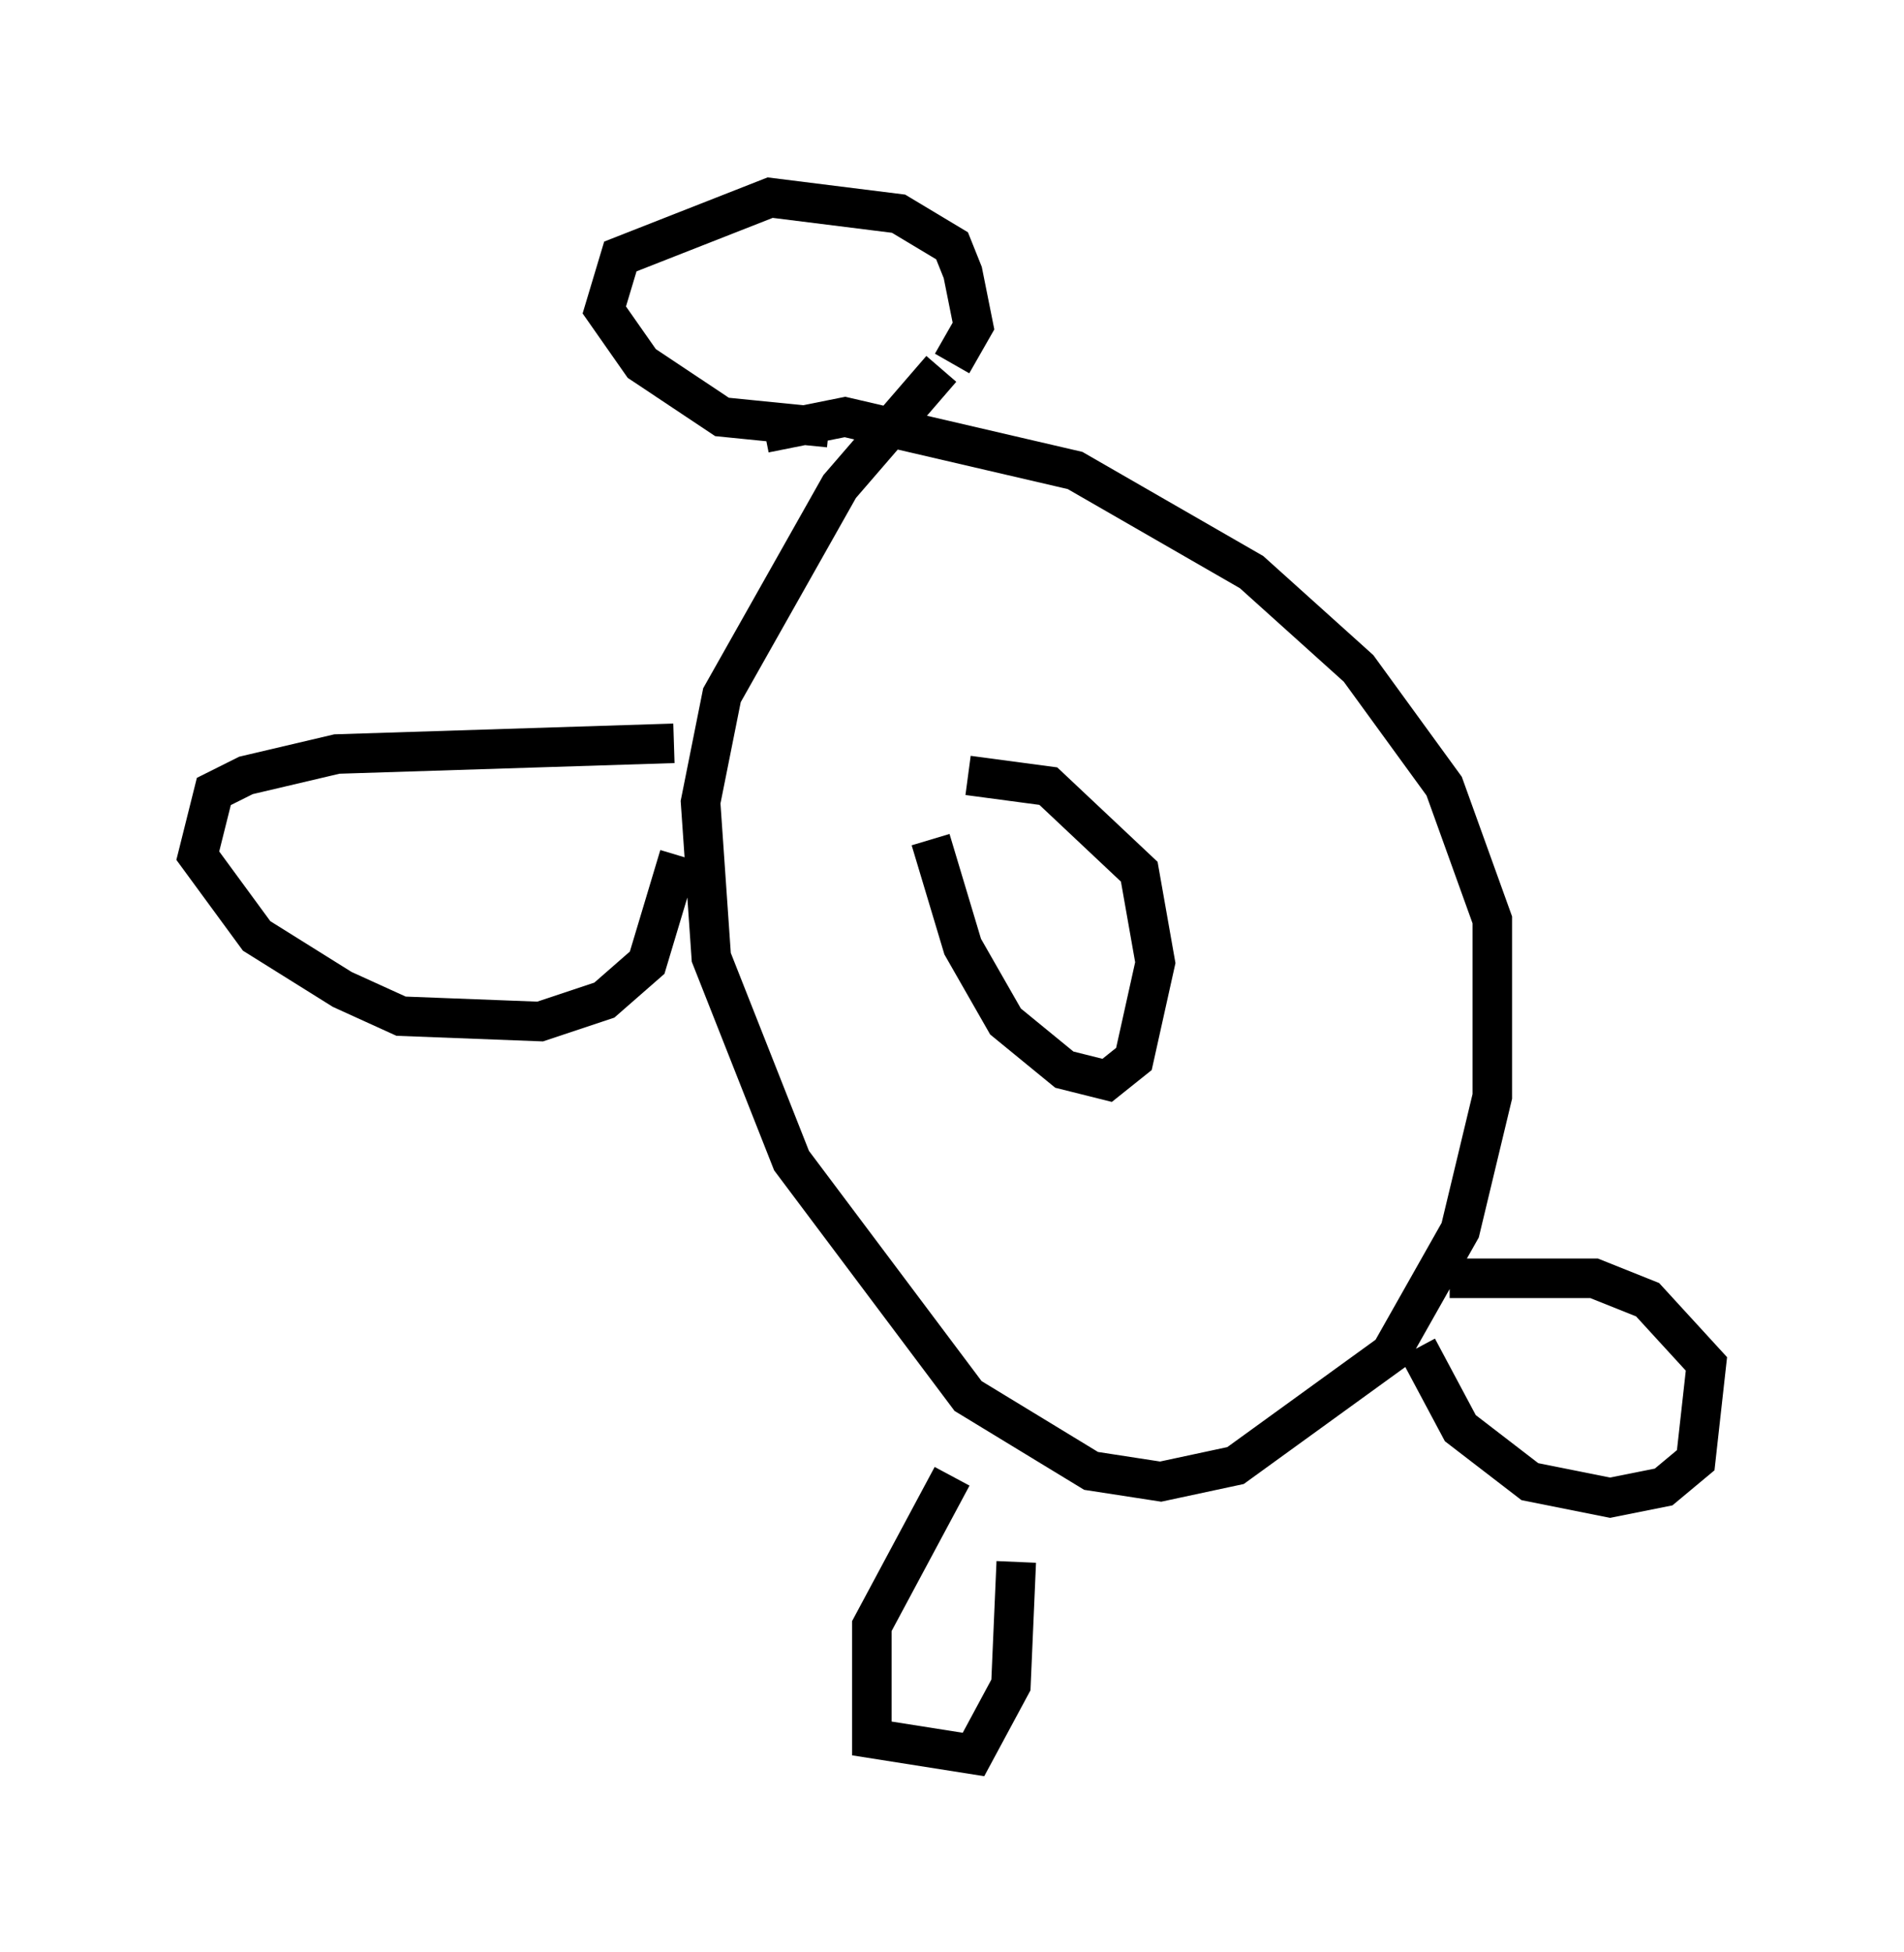 <?xml version="1.0" encoding="utf-8" ?>
<svg baseProfile="full" height="49.377" version="1.1" width="48.159" xmlns="http://www.w3.org/2000/svg" xmlns:ev="http://www.w3.org/2001/xml-events" xmlns:xlink="http://www.w3.org/1999/xlink"><defs /><rect fill="white" height="49.377" width="48.159" x="0" y="0" /><path d="M24.486, 9.059 m-0.677, 0.271 l-2.571, 2.977 -2.977, 5.277 l-0.541, 2.706 0.271, 3.924 l2.03, 5.142 4.465, 5.954 l3.112, 1.894 1.759, 0.271 l1.894, -0.406 3.924, -2.842 l1.759, -3.112 0.812, -3.383 l0.0, -4.465 -1.218, -3.383 l-2.165, -2.977 -2.706, -2.436 l-4.465, -2.571 -5.819, -1.353 l-2.03, 0.406 m4.195, 10.284 l0.812, 2.706 1.083, 1.894 l1.488, 1.218 1.083, 0.271 l0.677, -0.541 0.541, -2.436 l-0.406, -2.3 -2.3, -2.165 l-2.03, -0.271 m-3.518, -8.796 l-2.706, -0.271 -2.03, -1.353 l-0.947, -1.353 0.406, -1.353 l3.789, -1.488 3.248, 0.406 l1.353, 0.812 0.271, 0.677 l0.271, 1.353 -0.541, 0.947 m0.0, 28.146 l-2.03, 3.789 0.0, 2.842 l2.571, 0.406 0.947, -1.759 l0.135, -3.112 m10.149, -5.413 l1.083, 2.03 1.759, 1.353 l2.03, 0.406 1.353, -0.271 l0.812, -0.677 0.271, -2.436 l-1.488, -1.624 -1.353, -0.541 l-3.654, 0.0 m-19.621, -13.532 l-8.525, 0.271 -2.3, 0.541 l-0.812, 0.406 -0.406, 1.624 l1.488, 2.03 2.165, 1.353 l1.488, 0.677 3.518, 0.135 l1.624, -0.541 1.083, -0.947 l0.812, -2.706 " fill="none" stroke="black" stroke-width="1" /></svg>